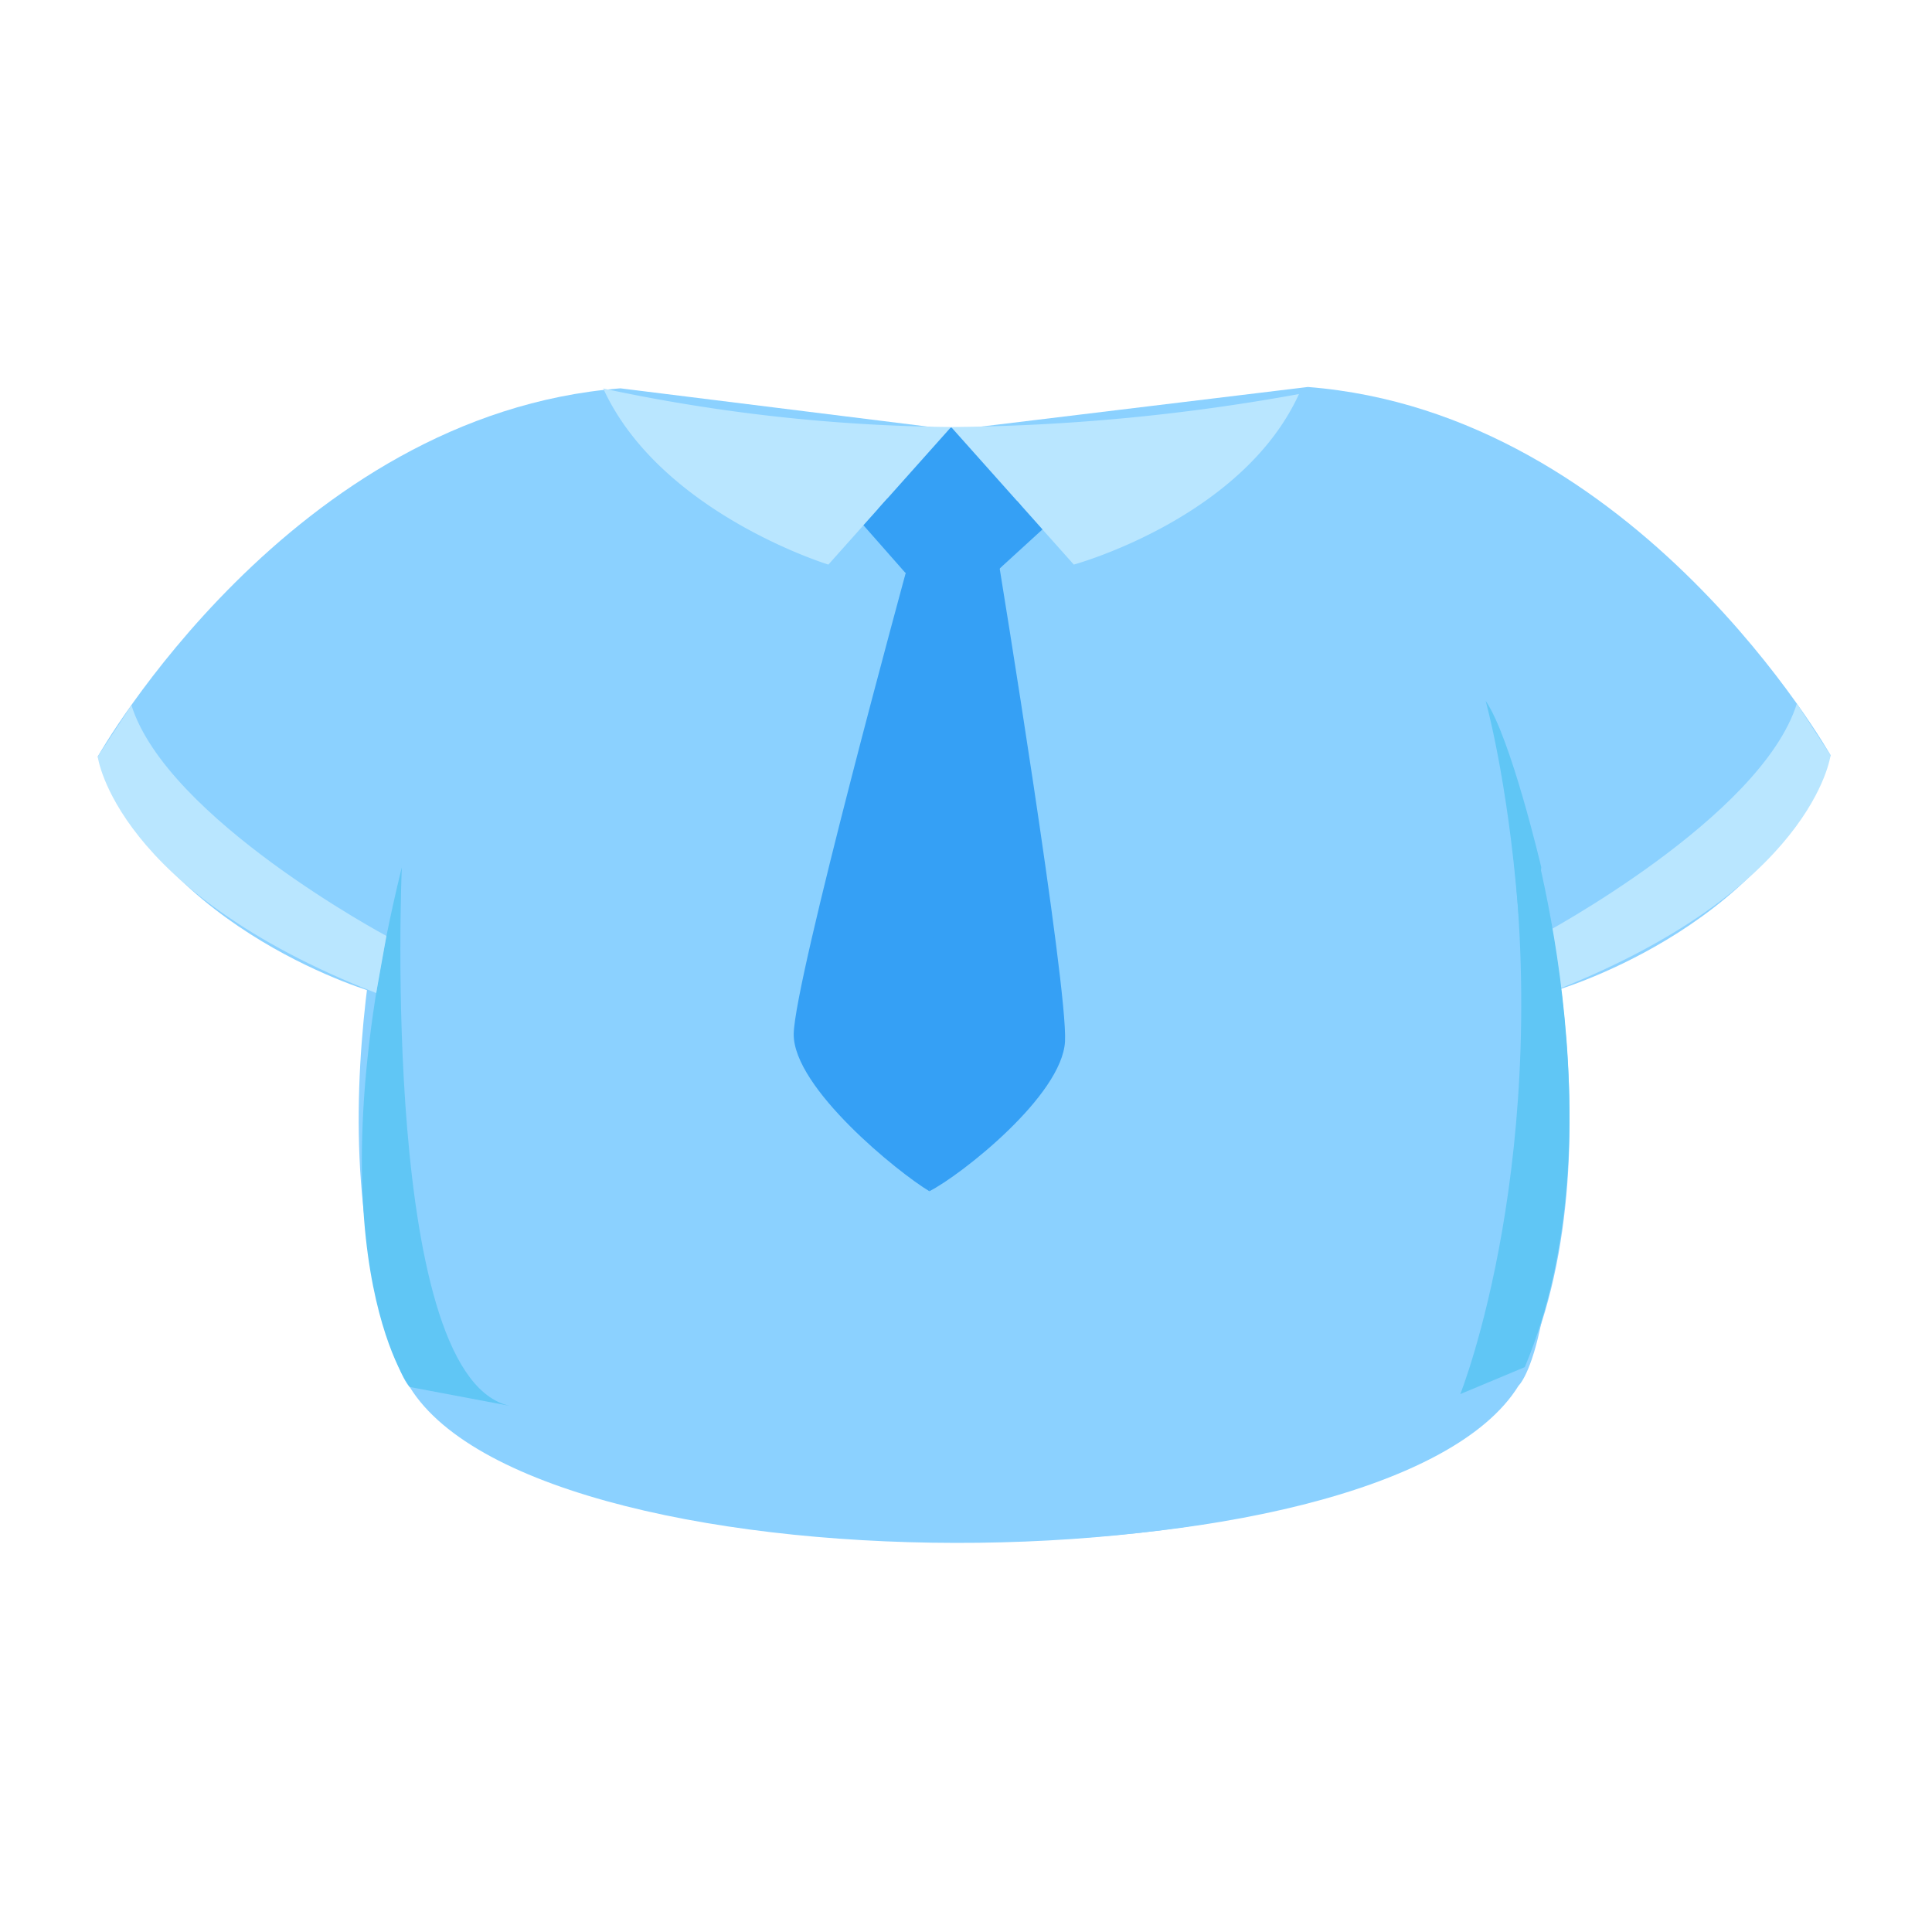 <svg id="Layer_1" data-name="Layer 1" xmlns="http://www.w3.org/2000/svg" viewBox="0 0 400 400"><defs><style>.cls-1{fill:#8bd1ff;}.cls-2{fill:#b9e6ff;}.cls-3{fill:#60c6f5;}.cls-4{fill:#35a0f5;}</style></defs><title>blueShirt</title><g id="Shirt_and_Tie" data-name="Shirt and Tie"><path class="cls-1" d="M83.62,166.6s-21,68.85-.08,116.17,203.63,48.28,230.87,4.11c0,0,10.62-9.49,6.93-81.57,0,0,44.11-12.37,57.66-48.94,0,0-40-70.9-108.22-76.25L197.53,89"/><path class="cls-2" d="M379,156.37s-3.55,27.81-57.66,48.94l-2.13-11.82s45.43-24.26,52.81-47.82Z"/><path class="cls-1" d="M315.61,166.88s21,68.85.08,116.17-203.63,48.28-230.87,4.11c0,0-10.62-9.49-6.93-81.56,0,0-44.11-12.38-57.66-48.95,0,0,40-70.9,108.22-76.25L197.53,89"/><path class="cls-3" d="M84.82,287.16s-21.15-28-1.63-107.6c0,0-4.67,107.31,23,111.63Z"/><path class="cls-3" d="M315.61,166.88s20.93,66.55.08,116.17l-13.35,5.58s19.73-49.35,9.85-120.87Z"/><path class="cls-2" d="M20.23,156.65s3.55,27.81,57.66,48.95L80,193.77S34.59,169.51,27.21,146Z"/><path class="cls-3" d="M319.1,179.56s-6.3-26.9-11.51-34.45c0,0,4.47,15.88,6.66,42.45S319.1,179.56,319.1,179.56Z"/><path class="cls-4" d="M182.2,107.44A22.23,22.23,0,0,0,188.69,118h17.92s4.54-3.88,4.73-12.3V88.59l-32.57-.18Z"/><path class="cls-4" d="M192.42,246.63c-6.3-3.74-28.22-21.39-28.09-32.55s23.61-97,23.61-97h12.6l-8.12,129.59Z"/><path class="cls-4" d="M192.42,246.63c6.53-3.32,27.45-19.76,28.08-31S206.86,117,206.86,117l-12.56-.85-1.88,130.48Z"/><path class="cls-2" d="M196.92,88.41l-25.41,28.48s-34.81-10.65-46.62-36.46A358.87,358.87,0,0,0,196.92,88.41Z"/><path class="cls-2" d="M196.92,88.41l25.4,28.48s34.82-9.5,46.62-35.31A418.78,418.78,0,0,1,196.92,88.41Z"/><polygon class="cls-4" points="187.41 118.56 178.77 108.75 183.71 103.22 210.6 103.75 215.83 109.61 206.61 118.03 187.41 118.56"/></g></svg>
